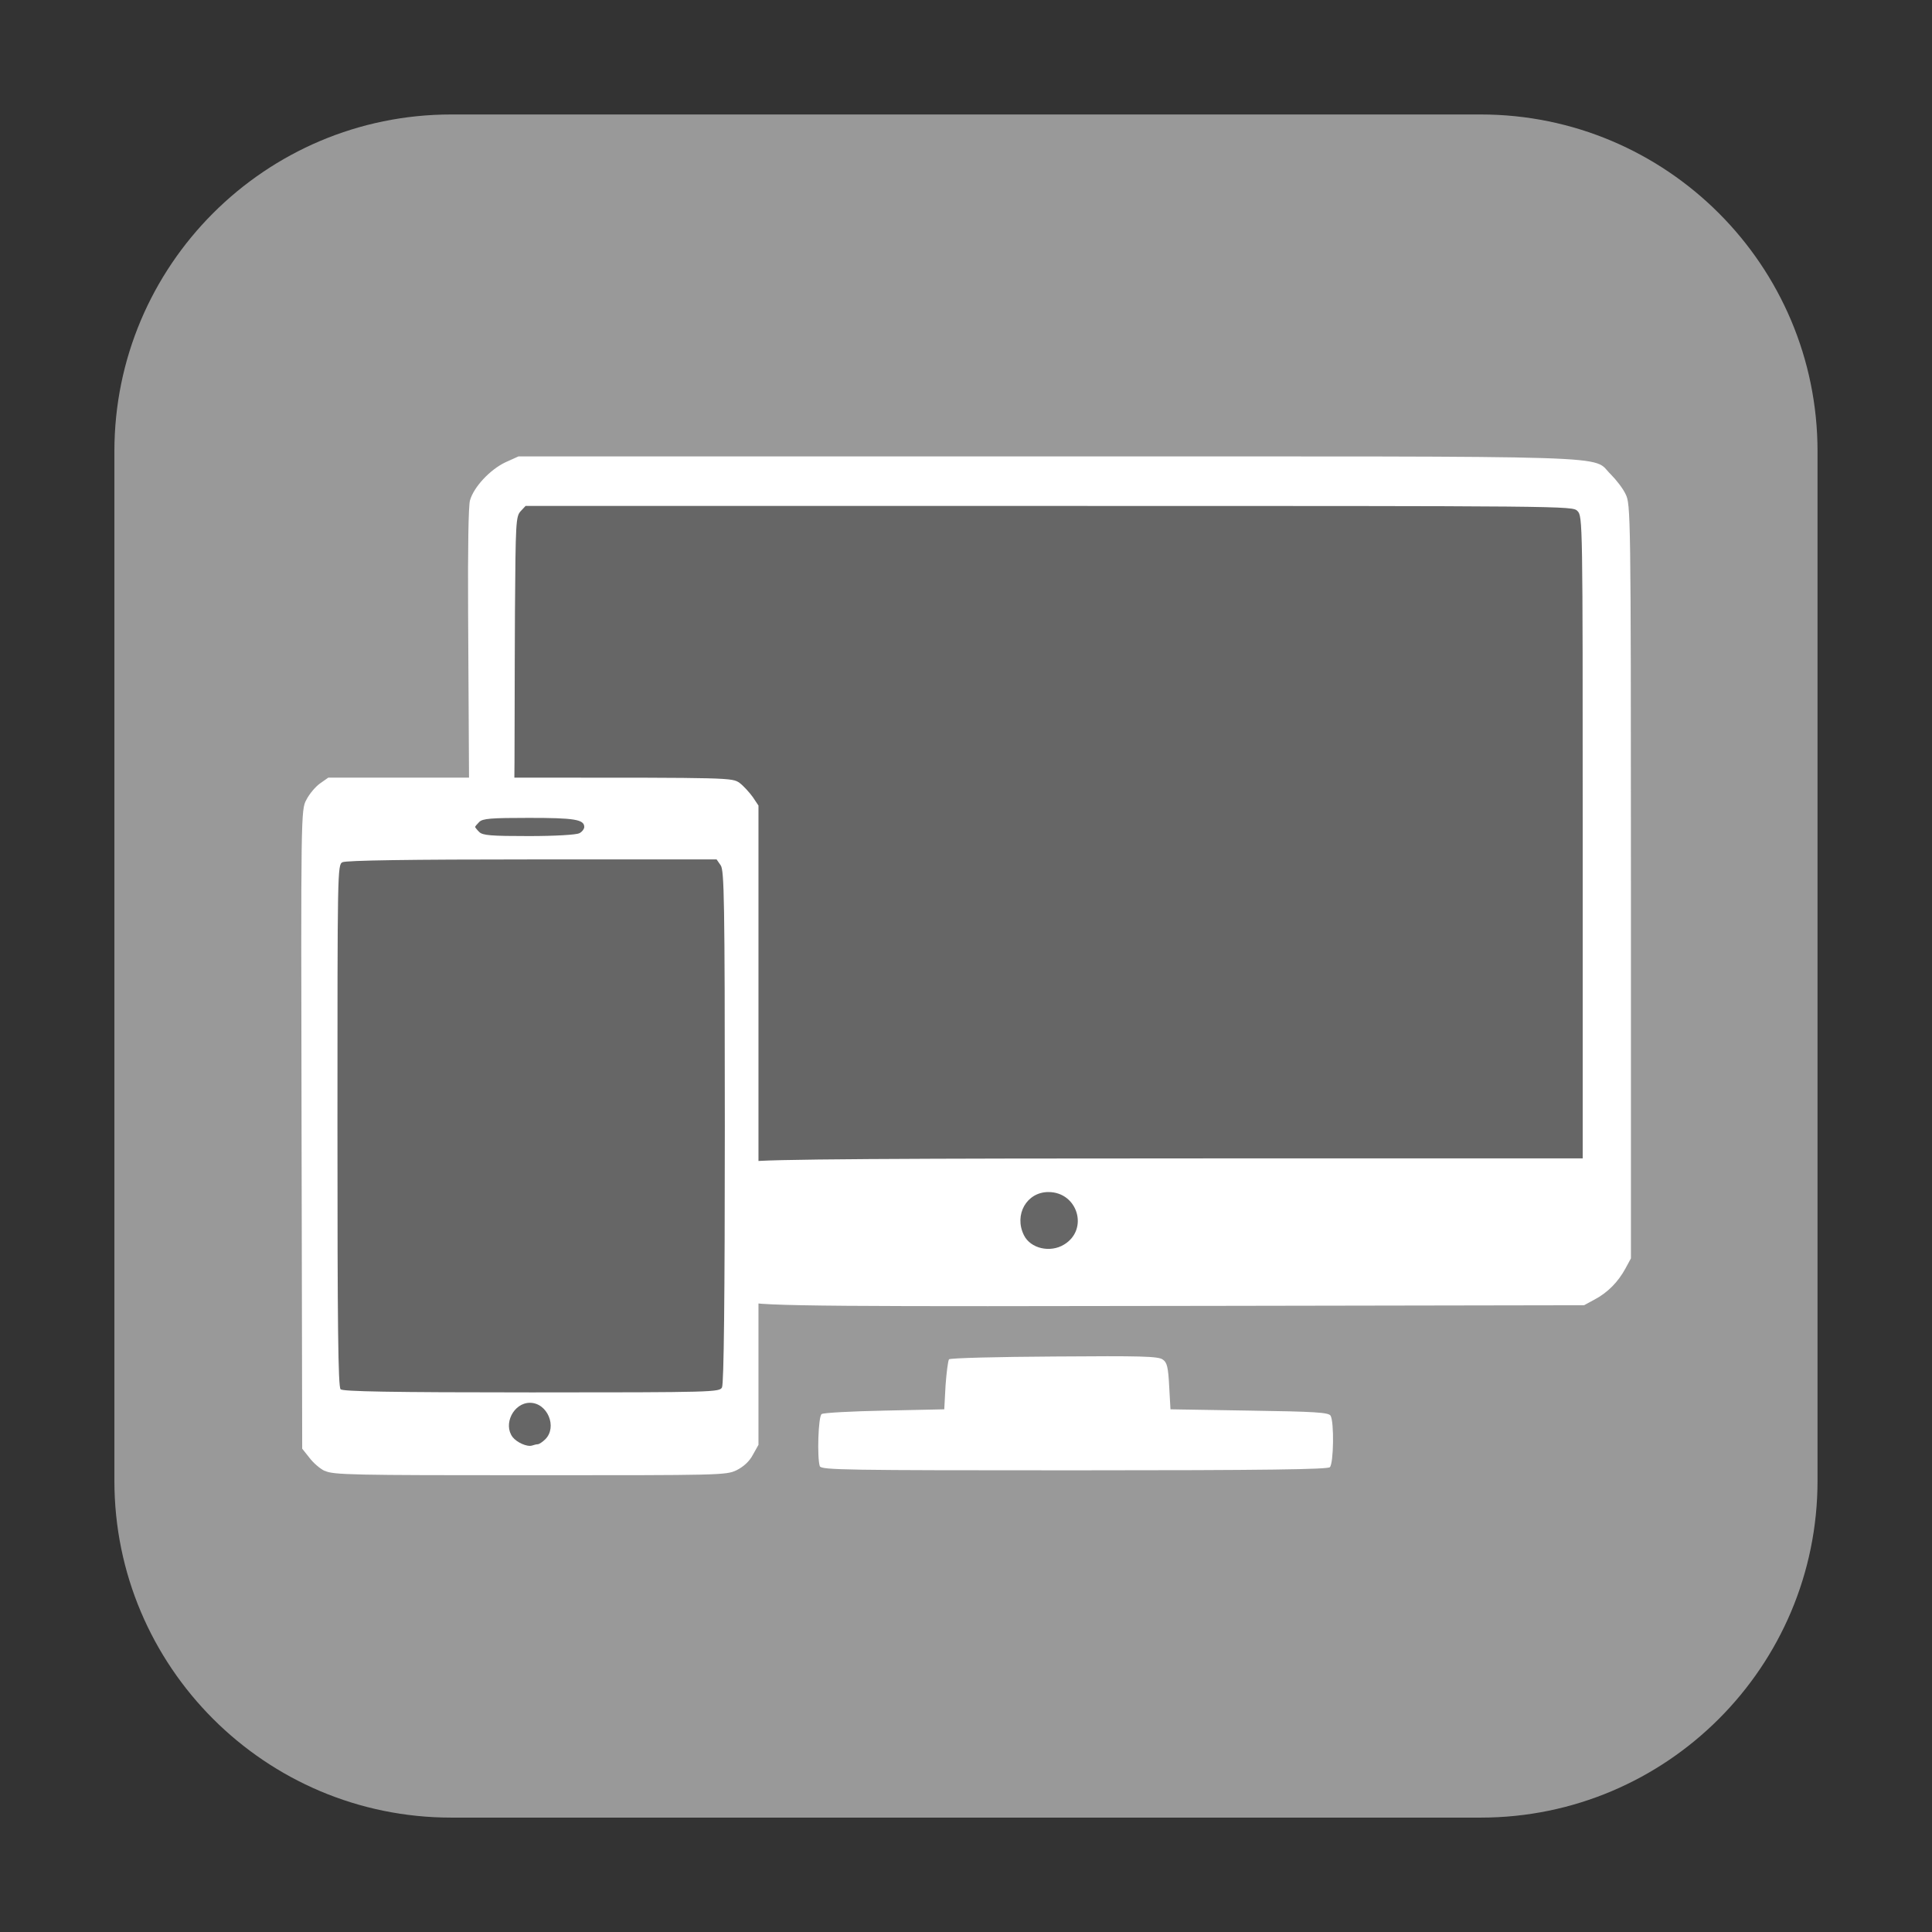 <svg height="24pt" viewBox="0 0 24 24" width="24pt" xmlns="http://www.w3.org/2000/svg"><rect x="0" y="0" width="24" height="24" fill="#333333" stroke="none"/><path d="m5.605 1.422h12.789c2.309 0 4.184 1.875 4.184 4.184v12.789c0 2.309-1.875 4.184-4.184 4.184h-12.789c-2.309 0-4.184-1.875-4.184-4.184v-12.789c0-2.309 1.875-4.184 4.184-4.184zm0 0" fill="#999" fill-rule="evenodd"/><path d="m3.918 17.719v-7.531c0-.152.121-.277.27-.277h4.832c.148 0 .27.125.27.277v7.531c0 .152-.121.277-.27.277h-4.832c-.148 0-.27-.125-.27-.277zm0 0" fill="#666"/><path d="m6.566 5.996h12.785c.262 0 .473.223.473.492v8.773c0 .27-.211.492-.473.492h-12.785c-.262 0-.473-.223-.473-.492v-8.773c0-.27.211-.492.473-.492zm0 0" fill="#666"/><path d="m4.035 18.273c-.059-.027-.145-.102-.191-.164l-.09-.113-.008-3.969c-.008-3.902-.008-3.969.059-4.09.035-.07.109-.16.168-.203l.105-.074h2.508c2.496 0 2.508 0 2.602.066.051.039.121.117.164.176l.07.105v7.941l-.07.125c-.043.082-.117.148-.203.191-.129.062-.199.062-2.57.062-2.188 0-2.445-.004-2.543-.055zm2.645-.332c.016 0 .059-.027.094-.062.152-.152.027-.453-.191-.453-.203 0-.336.266-.215.426.051.066.18.125.242.105.023-.008.055-.016.07-.016zm2.289-.707c.023-.043.035-1.113.035-3.238 0-2.824-.008-3.184-.051-3.246l-.051-.074h-2.293c-1.52 0-2.312.012-2.355.035-.062.031-.062.102-.062 3.27 0 2.477.008 3.246.039 3.277.027.027.602.039 2.371.039 2.273 0 2.336-.004 2.367-.062zm-1.773-6.883c.035-.016.062-.055.062-.078 0-.094-.125-.113-.688-.113-.473 0-.574.008-.617.051-.027.027-.051.055-.051.062 0 .004.023.035.051.062.043.043.145.051.617.051.328 0 .59-.016.625-.035zm2.988 7.863c-.035-.102-.02-.621.023-.648.02-.016.375-.035.781-.043l.742-.016.016-.297c.012-.164.031-.309.043-.324.016-.016.605-.031 1.309-.035 1.078-.008 1.293-.004 1.348.039.051.035.066.094.078.332l.016.285.98.016c.82.012.98.023 1.008.062.047.074.039.594-.008.641-.027.027-.777.039-3.176.039-2.832 0-3.141-.004-3.16-.051zm-.906-2.047c-.148-.09-.172-.203-.172-.867 0-.68.027-.789.215-.867.086-.035 1.93-.043 5.754-.043h4.586v-3.988c0-3.945 0-3.988-.066-4.055-.062-.062-.105-.062-6.566-.062h-6.5l-.062.066c-.059.066-.062.141-.07 1.238-.004.641-.004 2.098-.008 2.137 0 .074.094.441-.281.066l-.281-.012-.012-2.172c-.004-.805.004-1.32.023-1.391.047-.168.25-.383.438-.473l.164-.074h6.57c7.32 0 6.75-.02 7 .223.066.066.152.176.184.246.062.125.066.223.066 4.809v4.684l-.07.129c-.09.164-.219.297-.383.383l-.129.07-4.617.008c-4.5.008-5.684.008-5.781-.055zm3.941-.707c.309-.188.168-.652-.195-.652-.27 0-.43.281-.305.535.082.168.328.223.5.117zm0 0" fill="#fff"/></svg>